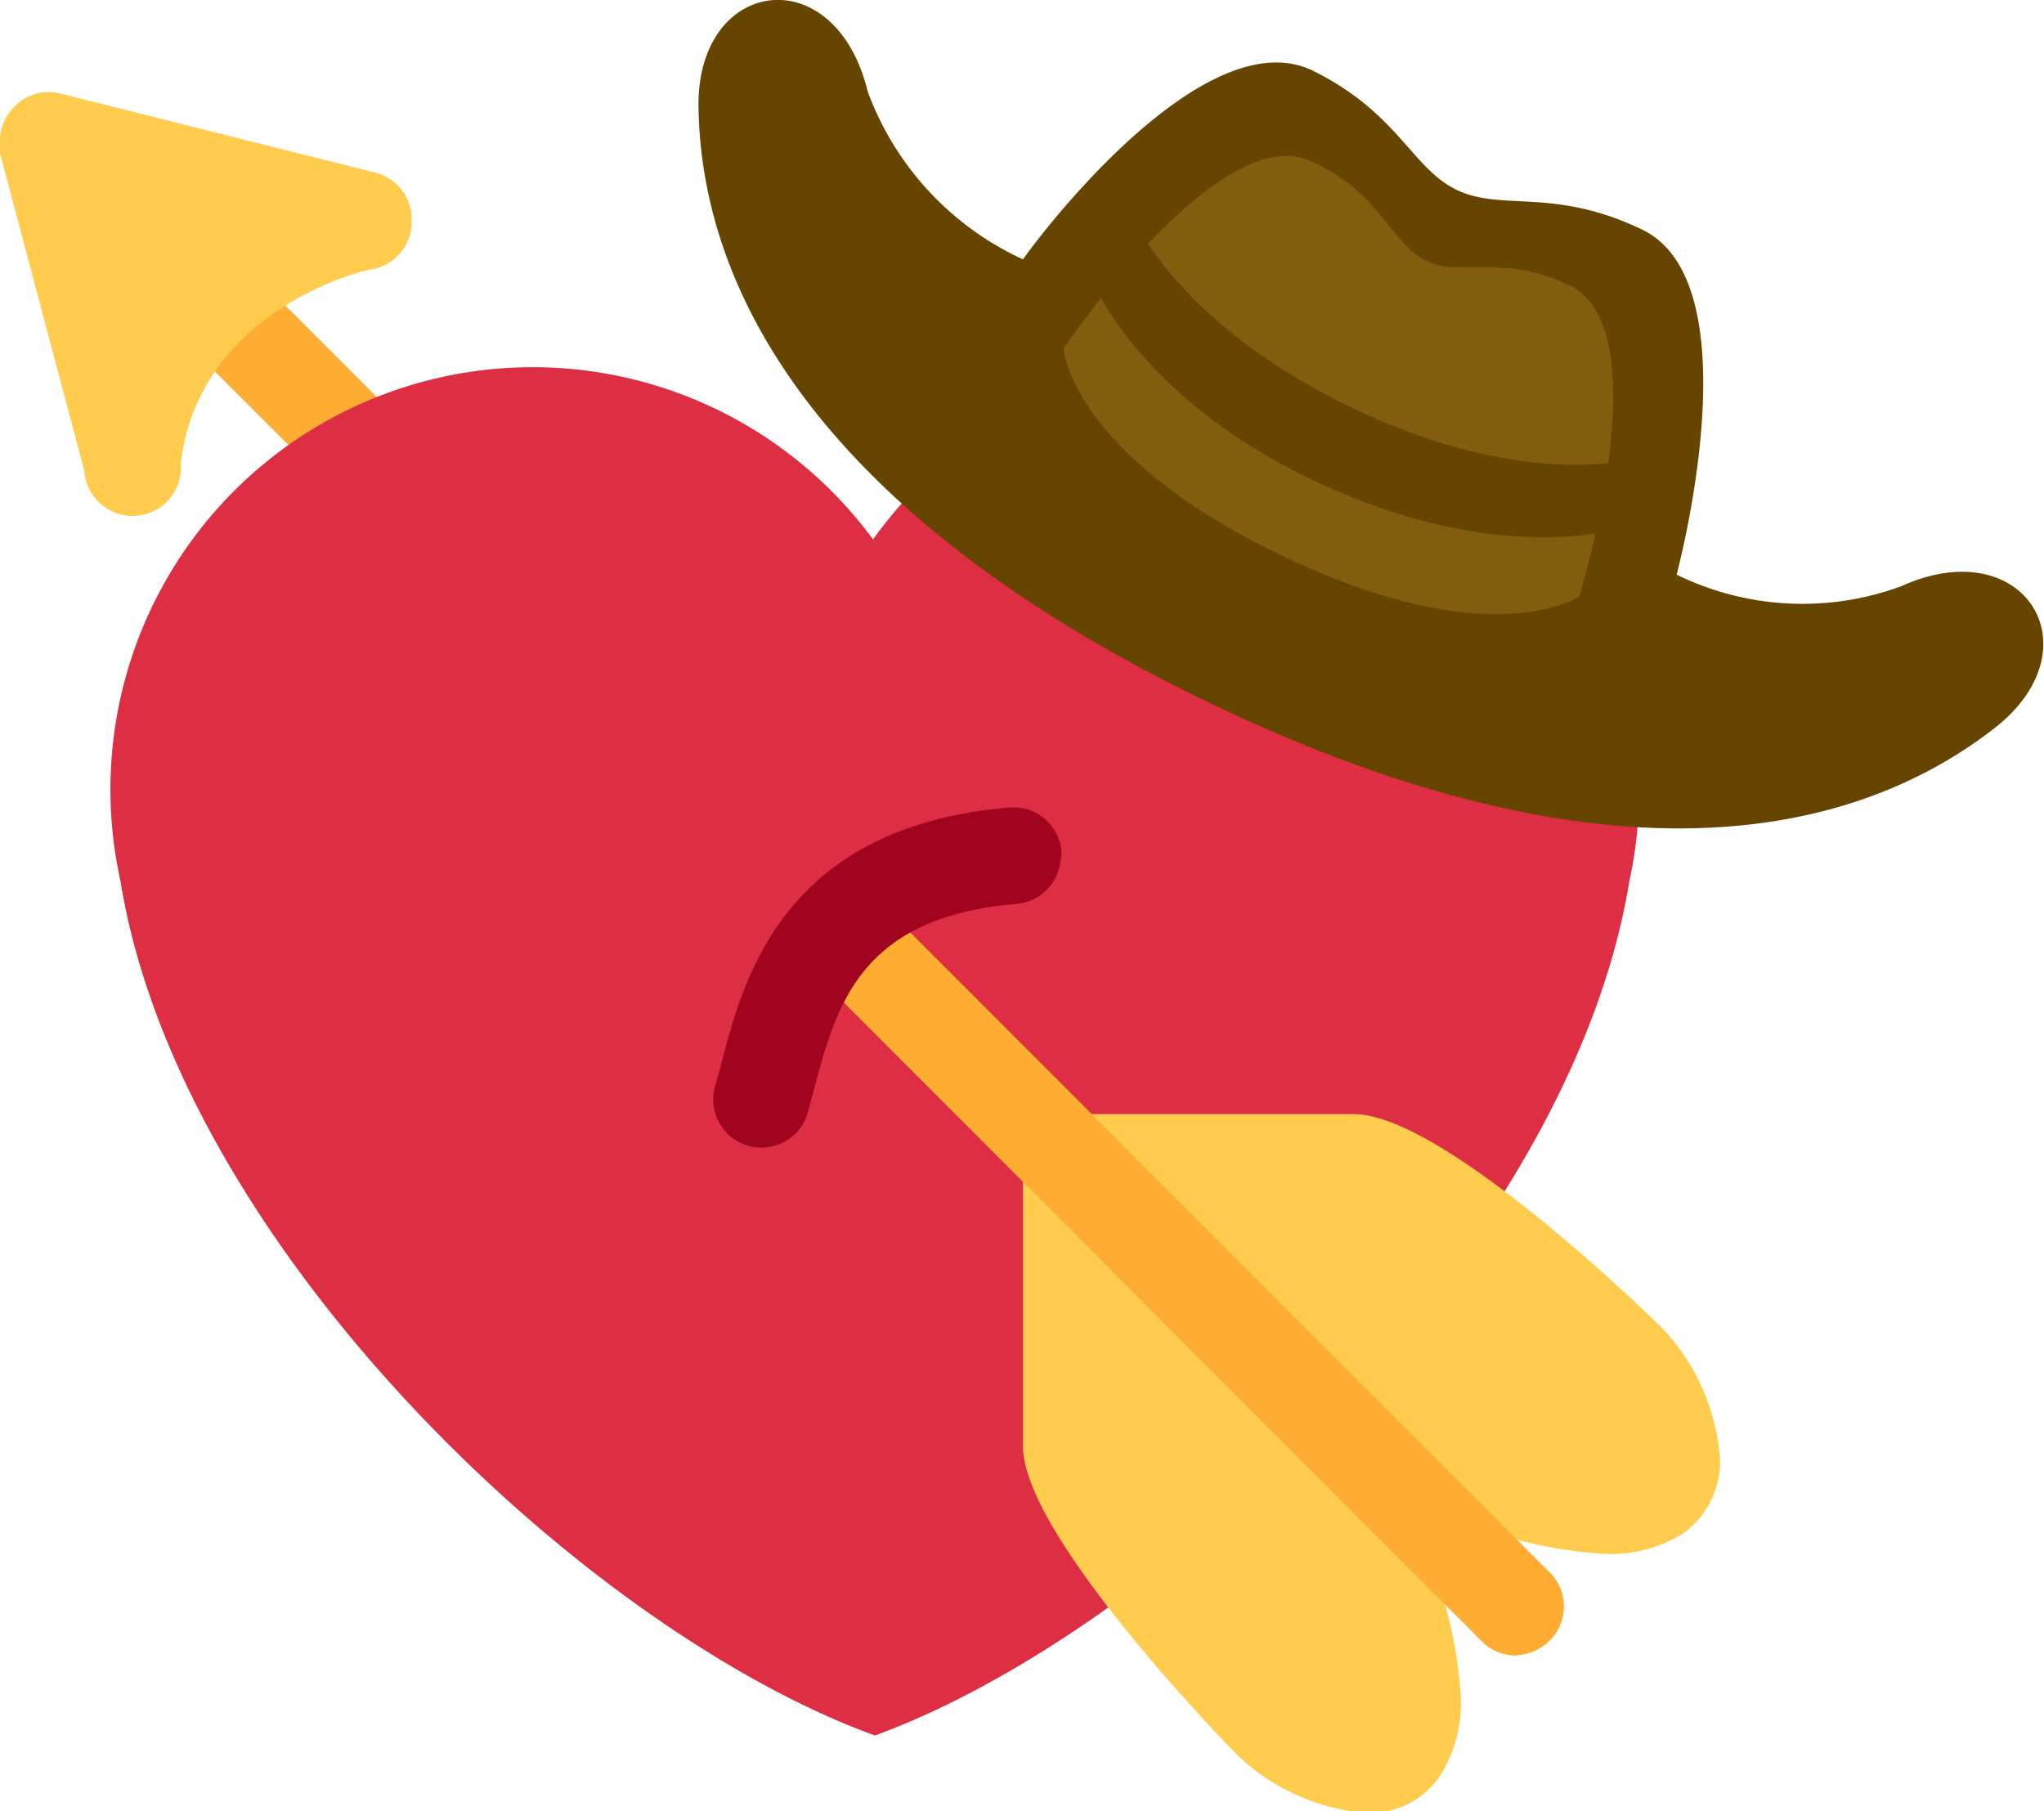 <svg id="Layer_1" data-name="Layer 1" xmlns="http://www.w3.org/2000/svg" viewBox="0 0 42.4 37.57"><defs><style>.cls-1{fill:#ffac33;}.cls-2{fill:#dd2e44;}.cls-3{fill:#ffcc4d;}.cls-4{fill:#a0041e;}.cls-5{fill:#664500;}.cls-6{fill:#825d0e;}</style></defs><path class="cls-1" d="M16,19.24,2,5.25c-.39-.39,1-1.81,1.41-1.42l14,14C17.77,18.22,16.16,19.44,16,19.24Z"/><path class="cls-2" d="M34,16.29a8.76,8.76,0,0,0-15.89-5.1A8.76,8.76,0,0,0,2.5,18.28C3.72,25.84,12.13,33.82,18.15,36c6-2.19,14.43-10.17,15.65-17.73A8.74,8.74,0,0,0,34,16.29Z"/><path class="cls-3" d="M34.49,27.56S30,23.11,28.08,23.11H22.42l-1.2,1.19V30c0,1.9,4.45,6.41,4.45,6.41a4.39,4.39,0,0,0,2.7,1.2,1.77,1.77,0,0,0,1.5-.77,2.83,2.83,0,0,0,.43-1.69,9.47,9.47,0,0,0-1.39-4.31,9.47,9.47,0,0,0,4.31,1.39,2.83,2.83,0,0,0,1.69-.42,1.83,1.83,0,0,0,.77-1.51A4.39,4.39,0,0,0,34.49,27.56Z"/><path class="cls-1" d="M31.41,34.34a1,1,0,0,1-.69-.31L17.34,20.63c-.4-.39,1-1.81,1.41-1.42l13.39,13.4a1,1,0,0,1,0,1.43A1.08,1.08,0,0,1,31.41,34.34Z"/><path class="cls-3" d="M0,2.92a1,1,0,0,1,.29-.7,1,1,0,0,1,1-.27L7.78,3.58a1,1,0,0,1,.76,1,1,1,0,0,1-.79,1c-.15,0-3.64.83-4,4.05a1,1,0,0,1-2,.14L0,3.18A1.09,1.09,0,0,1,0,2.92Z"/><path class="cls-4" d="M22,17.82a1,1,0,0,1-.91.93c-3.27.27-3.75,2.12-4.22,3.91l-.11.41a1,1,0,0,1-1.93-.53l.11-.39c.48-1.87,1.3-5,6-5.4a1,1,0,0,1,1.08.92A.38.38,0,0,1,22,17.82Z"/><path class="cls-5" d="M39.44,12.16a5.93,5.93,0,0,1-4.66-.24c.33-1.29,1.37-6.16-.72-7.16-1.84-.88-2.9-.37-3.84-.82s-1.21-1.6-3-2.48c-2.1-1-5.24,2.86-6,3.92A6.18,6.18,0,0,1,18,1.9c-.68-2.79-3.57-2.37-3.51.35.08,4.29,3.13,8.74,10.6,12.33s12.85,3.17,16.25.55C43.52,13.47,42,11,39.44,12.16Z"/><path class="cls-6" d="M32.56,5.92c-1.43-.68-2.28-.15-3-.52S28.64,4,27.21,3.35c-1.91-.91-5.15,3.88-5.15,3.88s.15,2.19,4.52,4.29,6.18.85,6.18.85S34.47,6.84,32.56,5.92Z"/><path class="cls-5" d="M23.43,4.36s.85,2.29,4.62,4.1,6.09,1,6.09,1L33.4,11s-2.43.71-6.08-1-4.62-4.1-4.62-4.1Z"/></svg>